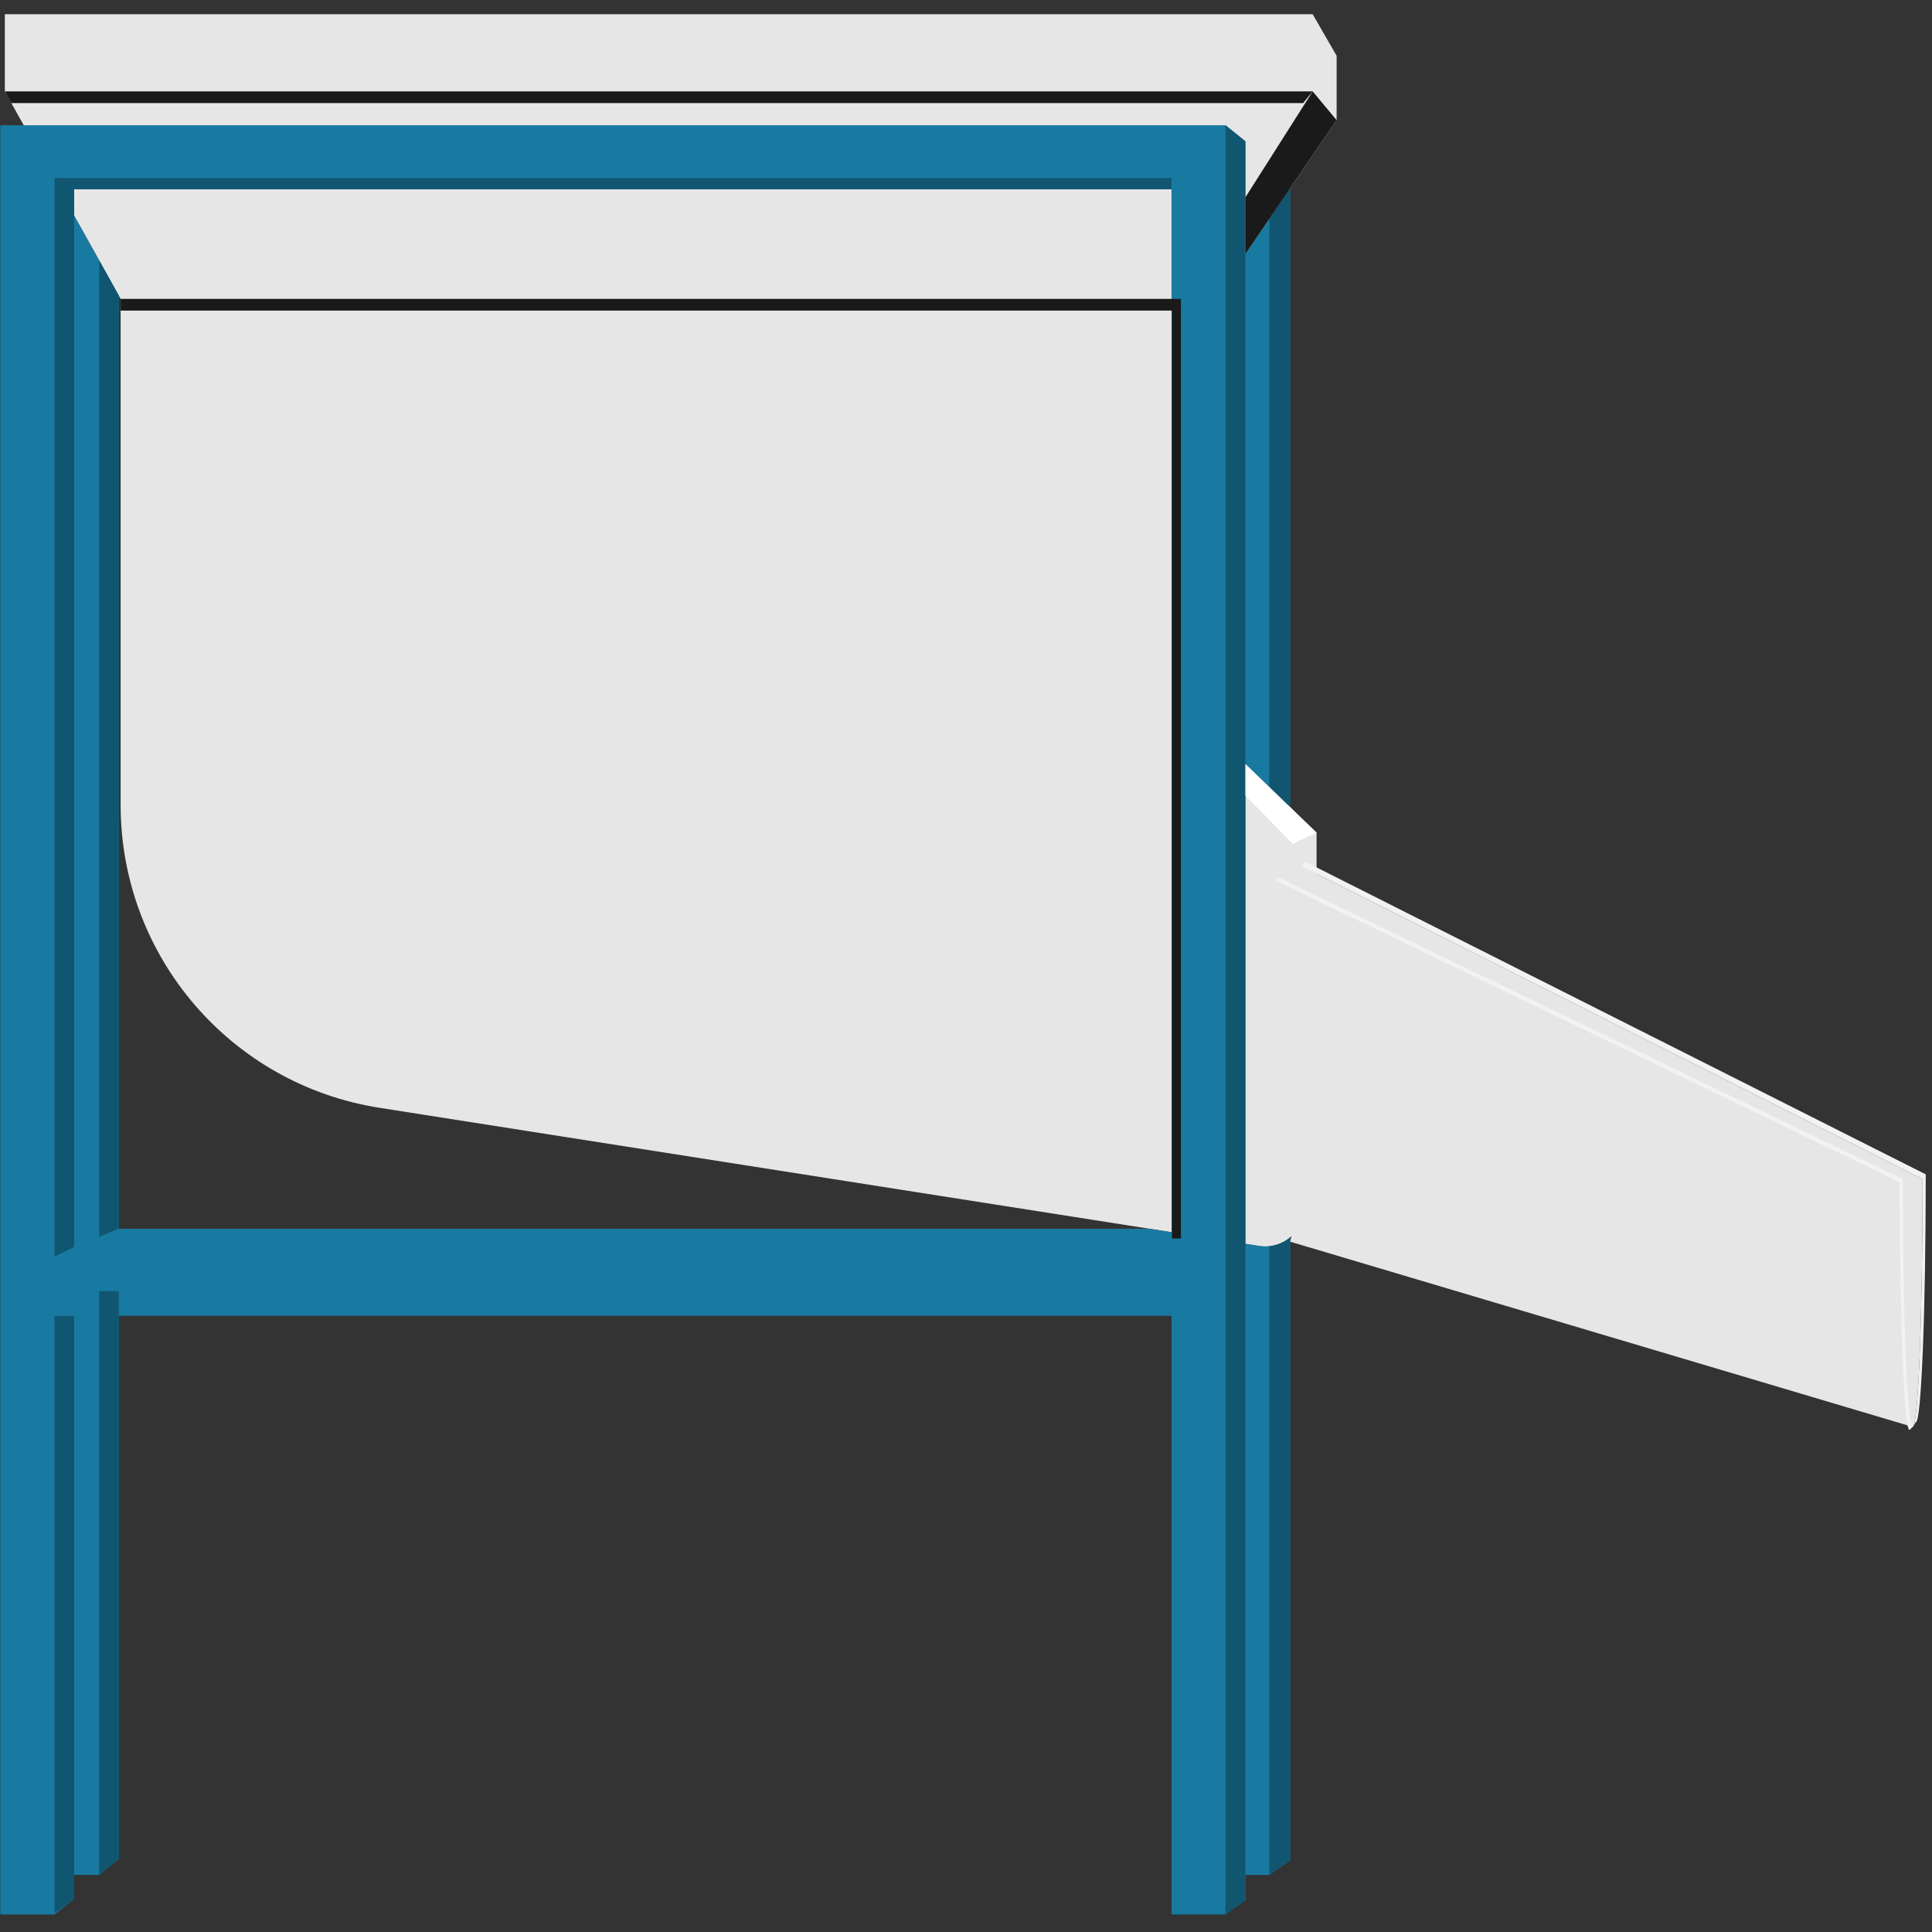 <svg version="1.1" id="Layer_1" xmlns="http://www.w3.org/2000/svg" xmlns:xlink="http://www.w3.org/1999/xlink" x="0px" y="0px" viewBox="0 0 100 100" xml:space="preserve"><rect x="0" y="0" width="100" height="100" fill="#333333" stroke="none"/><desc>Copyright Opto 22</desc> 
<g id="frame">
	<g id="frame_1_">
		<rect y="0" fill="none" width="100" height="100"></rect>
	</g>
</g>
<g id="shape">
	<path fill="#E6E6E6" d="M0.25,0.737v3.994L6.244,15.47v26.201c0,7.815,5.691,14.465,13.412,15.671l45.537,7.153
		c0.62,0.098,1.226-0.11,1.661-0.519c-0.04,0.175-0.082,0.279-0.125,0.279l32.272,9.601c0.283,0,0.512-5.743,0.512-12.827
		L68.146,45.223v-2.124l-5.783-5.579V16.214l6.82-9.996V2.885l-1.239-2.148H0.25z"></path>
</g>
<g id="radial">
</g>
<g id="linear">
</g>
<g id="light">
	<polygon fill="#187AA0" points="62.949,38.085 66.775,41.775 66.775,9.749 62.949,15.355 	"></polygon>
	<path fill="#187AA0" d="M2.327,8.451v1.514v53.632v3.233v30.216h2.805l1.02-0.832V66.83H62.95v30.217h2.747l1.078-0.749V64.052
		c-0.428,0.359-1,0.533-1.582,0.442l-5.71-0.897H6.151V15.305L2.327,8.451z"></path>
	<path fill="#187AA0" d="M0.015,6.482v3.316l0,54.995v3.315l0,30.985H2.82l1.02-0.813V68.108h56.798v30.983h2.793l1.032-0.749
		l0-91.028l-1.032-0.832H3.84H0.015z M3.84,9.798h56.798v54.995H3.84V9.798z"></path>
</g>
<g id="dark">
	<polygon fill="#115670" points="5.131,13.477 5.131,64.013 6.151,63.597 6.151,15.305 	"></polygon>
	<polyline fill="#115670" points="6.151,96.214 6.151,66.83 5.131,66.83 5.131,97.047 	"></polyline>
	<polygon fill="#115670" points="65.696,40.735 66.775,41.775 66.775,9.749 65.696,11.329 	"></polygon>
	<path fill="#115670" d="M65.697,64.501v32.546l1.078-0.749V64.052C66.472,64.306,66.096,64.462,65.697,64.501z"></path>
	<polygon fill="#115670" points="63.431,99.092 64.463,98.343 64.463,7.315 63.431,6.482 	"></polygon>
	<polyline fill="#115670" points="3.84,64.543 3.84,9.798 2.82,9.215 2.82,65.042 	"></polyline>
	<polyline fill="#115670" points="3.84,98.279 3.84,68.108 2.82,68.108 2.82,99.029 	"></polyline>
	<polygon fill="#115670" points="3.84,9.798 60.638,9.798 60.638,9.215 2.82,9.215 	"></polygon>
</g>
<g id="shadow">
	<polygon fill="#1A1A1A" points="64.463,10.212 64.463,13.136 69.183,6.218 67.944,4.731 	"></polygon>
	<rect x="6.244" y="15.47" fill="#1A1A1A" width="54.881" height="0.606"></rect>
	<polygon fill="#1A1A1A" points="0.25,4.731 67.944,4.731 67.449,5.337 0.58,5.337 	"></polygon>
	<rect x="60.661" y="16.015" fill="#1A1A1A" width="0.464" height="48.089"></rect>
</g>
<g id="hlight">
	<polygon fill="#FFFFFF" points="64.463,39.545 64.463,41.18 66.907,43.677 68.146,43.099 	"></polygon>
	<path fill="#F2F2F2" d="M67.388,44.841l32.125,16.188c0,7.084-0.229,12.827-0.512,12.827l0.163-0.244
		c0.283,0,0.512-5.743,0.512-12.827L67.55,44.597L67.388,44.841z"></path>
	<path fill="#F2F2F2" d="M66.168,45.41l32.321,15.618c0,7.084,0.229,12.827,0.512,12.827l-0.163,0.163
		c-0.283,0-0.512-5.743-0.512-12.827l-32.32-15.619L66.168,45.41z"></path>
</g>
</svg>